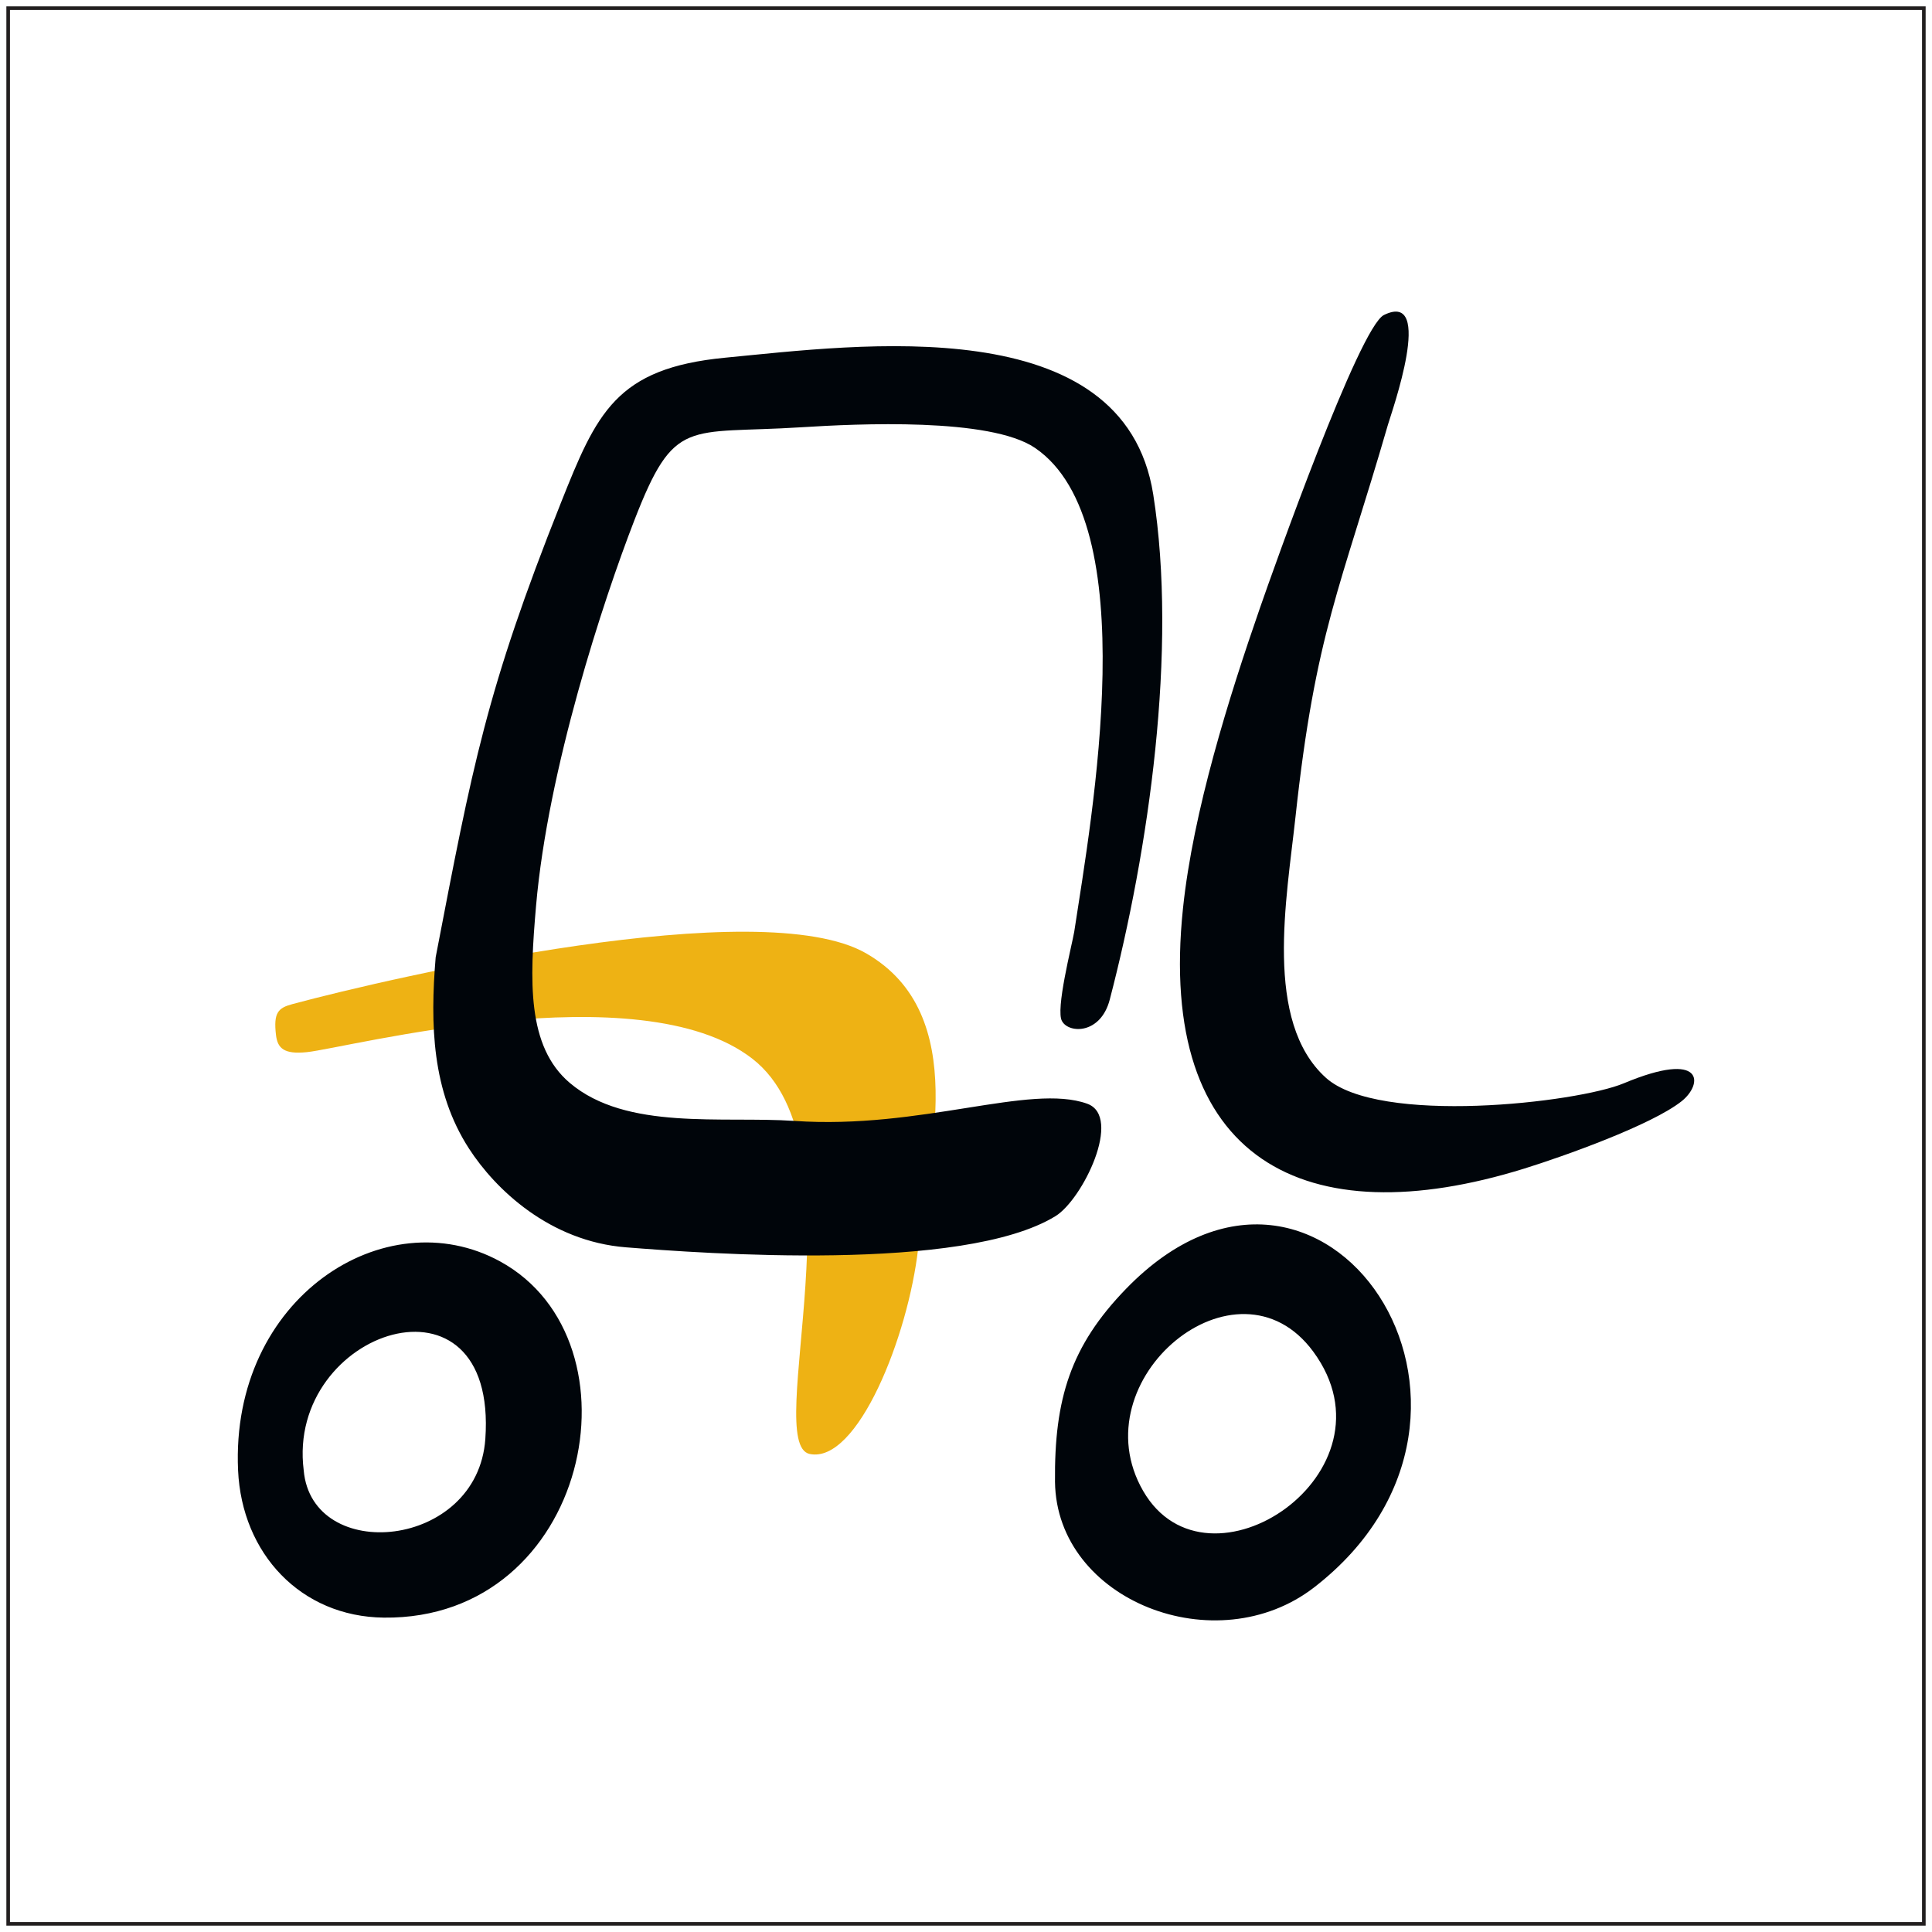 <svg xmlns="http://www.w3.org/2000/svg" width="405.023" height="405.023" viewBox="0 0 303.767 303.767"><path stroke-width=".567" stroke-miterlimit="22.926" fill="none" stroke="#231f20" d="M1.284 1.283h301.2v301.2H1.284z"/><path d="M46.001 157.867c16.002-4.297 73.562-17.55 90.187-7.972 16.626 9.578 9.753 32.391 8.181 46.328-1.572 13.938-9.56 33.944-17.06 32.383-7.498-1.562 8.696-48.347-9.004-62.134-17.7-13.786-63.7-1.695-70.066-1.042-3.581.368-4.6-.607-4.845-2.695-.417-3.55.348-4.261 2.607-4.868" fill="#eeb214" fill-rule="evenodd"/><path d="M239.648 183.738c6.315-1.962 20.044-6.86 24.749-10.592 3.404-2.7 3.601-8.135-9.08-2.823-7.351 3.079-38.543 6.63-46.85-.867-9.808-8.852-6.169-28.149-4.777-41.02 3.132-28.977 7.103-36.013 14.536-61.663.562-1.94 7.414-21.184-.627-17.249-3.893 1.906-17.423 40.083-19.464 45.965-4.917 14.163-10.536 32.055-12.136 47.336-4.164 39.746 19.312 51.577 53.649 40.913zm-171.146-33.24c-.884 10.574-.595 21.07 5.233 30.086 4.162 6.436 12.695 14.582 24.69 15.532 11.994.951 53.006 4.004 67.522-4.9 4.266-2.617 10.622-15.663 4.983-17.683-8.991-3.222-26.051 4.075-46.01 2.709-11.4-.78-26.418 1.564-35.319-5.965-6.783-5.739-6.34-16.057-5.318-27.854 1.867-21.546 10.578-48.028 15.43-60.55 6.355-16.4 8.236-13.552 26.273-14.694 8.833-.56 29.703-1.557 36.75 3.246 17.294 11.786 8.956 57.738 6.165 76.068-.345 2.05-3.007 12.379-1.908 14.081 1.098 1.95 6.069 2.05 7.495-3.416 6.115-23.446 10.691-54.995 6.833-79.423-4.615-29.218-46.408-23.494-67.284-21.497-17.219 1.648-20.23 8.712-25.872 22.884-11.705 29.4-13.876 41.292-19.663 71.376zm10.143 47.842c-18.039-9.886-42.442 5.67-41.212 32.843.593 13.08 9.85 23.006 22.916 23.155 32.294.368 41.26-43.413 18.296-55.998zm-30.893 32.834c1.285 14.784 27.326 12.441 28.556-4.918 1.996-28.182-31.362-17.182-28.556 4.918zm118.125 1.814c.236 18.726 25.415 28.481 40.772 16.574 35.662-27.653 1.368-78.78-29.568-46.956-8.77 9.023-11.33 17.374-11.204 30.382zm13.863 1.438c10.132 17.542 40.699-2.93 26.749-21.903-11.97-16.28-36.88 4.36-26.749 21.903" fill="#00050a" fill-rule="evenodd"/></svg>